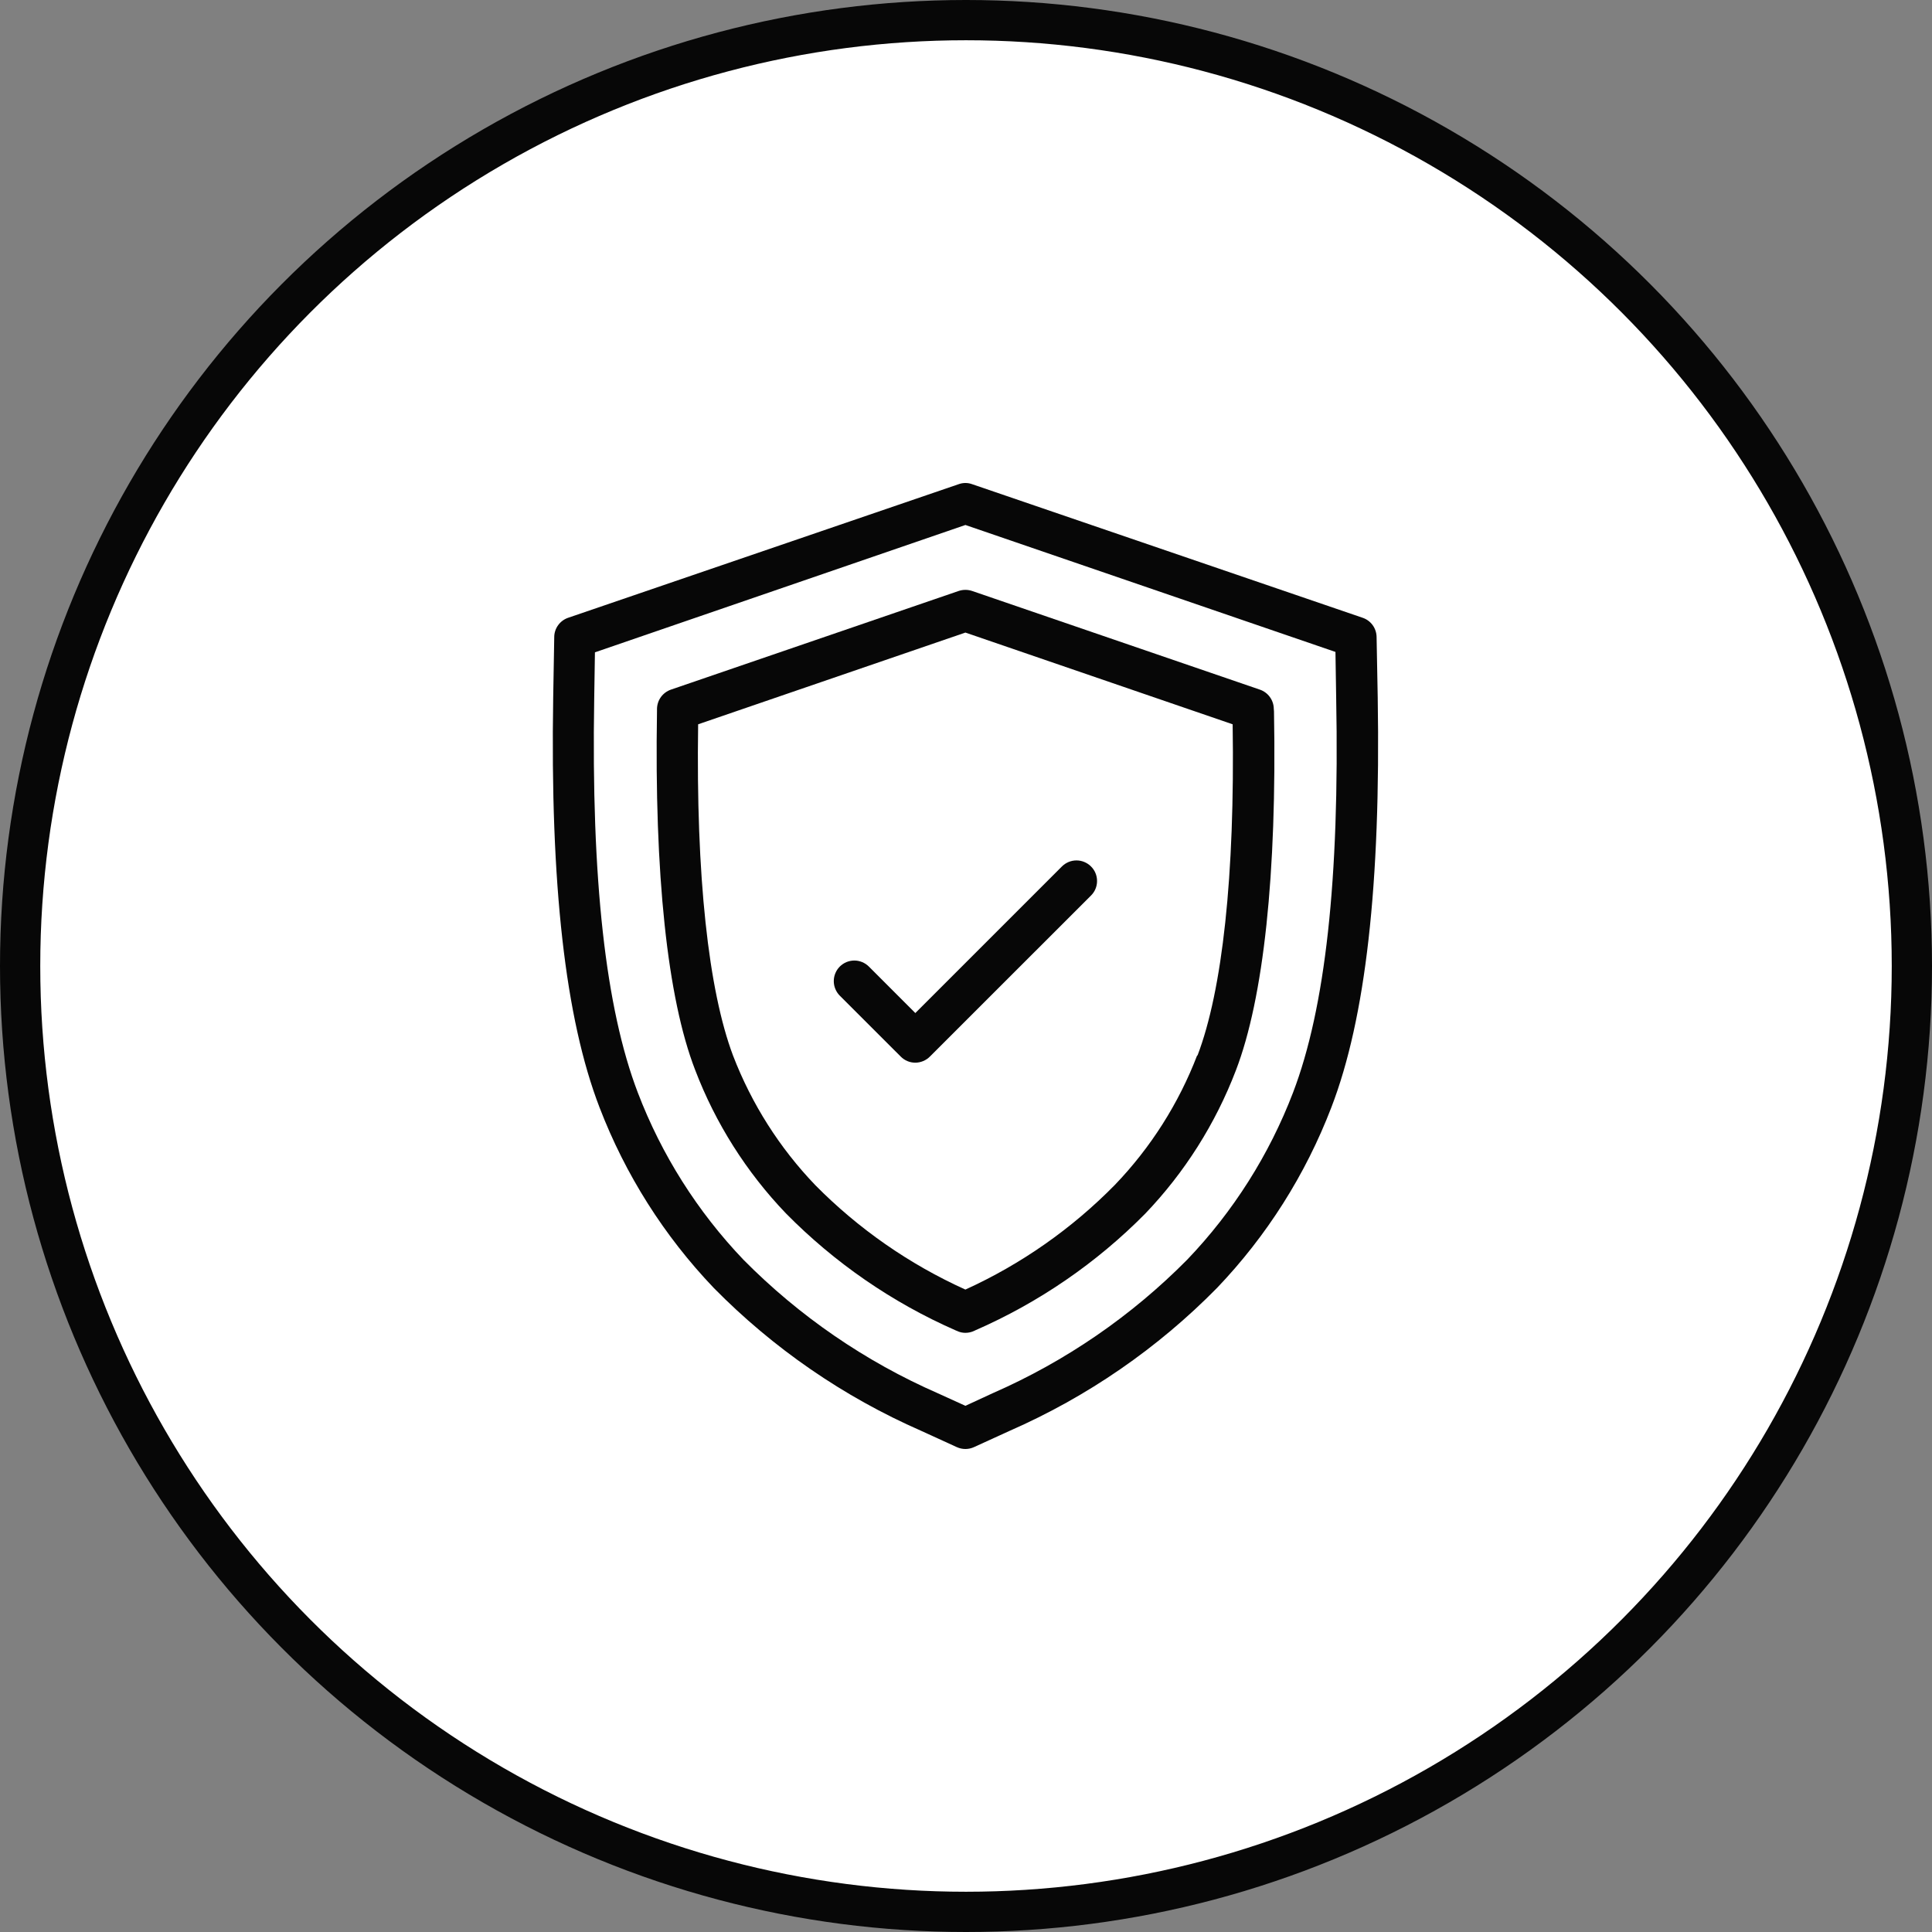 <svg width="48" height="48" viewBox="0 0 48 48" fill="none" xmlns="http://www.w3.org/2000/svg">
<rect x="0" y="0" width="48" height="48" fill="#808080" stroke="none"/>
<circle cx="24" cy="24" r="23.5" fill="white" stroke="#070707"/>
<path d="M34.201 15.824C34.199 15.719 34.165 15.617 34.104 15.532C34.042 15.447 33.956 15.383 33.856 15.349L24.151 12.029C24.044 11.99 23.927 11.99 23.819 12.029L14.114 15.349C14.015 15.383 13.929 15.447 13.867 15.532C13.805 15.617 13.771 15.719 13.77 15.824L13.744 17.331C13.668 21.971 14.043 25.302 14.896 27.516C15.536 29.183 16.5 30.707 17.733 31.998C19.209 33.498 20.957 34.703 22.885 35.548L23.773 35.954C23.84 35.984 23.912 36 23.985 36C24.058 36 24.131 35.984 24.197 35.954L25.086 35.548C27.014 34.703 28.762 33.498 30.237 31.998C31.472 30.706 32.437 29.182 33.077 27.513C33.93 25.299 34.306 21.969 34.229 17.328L34.201 15.824ZM32.125 27.145C31.534 28.689 30.641 30.099 29.499 31.293C28.112 32.696 26.472 33.822 24.665 34.613L23.985 34.927L23.306 34.618C21.499 33.828 19.858 32.701 18.471 31.298C17.329 30.102 16.436 28.691 15.846 27.145C15.047 25.056 14.687 21.851 14.763 17.356L14.781 16.207L23.985 13.043L33.179 16.197L33.197 17.346C33.284 21.851 32.924 25.056 32.125 27.145Z" fill="#070707"/>
<path d="M31.647 17.611C31.646 17.506 31.612 17.404 31.55 17.318C31.489 17.233 31.402 17.168 31.302 17.134L24.151 14.682C24.044 14.646 23.927 14.646 23.819 14.682L16.668 17.134C16.569 17.168 16.482 17.233 16.42 17.318C16.358 17.404 16.325 17.506 16.323 17.611V17.66C16.255 21.71 16.579 24.796 17.271 26.583C17.777 27.908 18.543 29.119 19.524 30.144C20.733 31.372 22.164 32.36 23.743 33.053L23.773 33.065C23.839 33.098 23.912 33.114 23.985 33.114C24.058 33.114 24.131 33.098 24.197 33.068L24.228 33.053C25.807 32.363 27.241 31.38 28.452 30.154C29.433 29.129 30.198 27.919 30.705 26.594C31.392 24.806 31.726 21.721 31.652 17.673L31.647 17.611ZM29.744 26.218C29.284 27.416 28.59 28.51 27.701 29.436C26.633 30.524 25.373 31.407 23.985 32.039C22.594 31.411 21.33 30.532 20.257 29.446C19.368 28.52 18.674 27.426 18.213 26.228C17.601 24.604 17.289 21.764 17.345 17.995L23.985 15.716L30.625 17.995C30.682 21.762 30.37 24.604 29.75 26.228L29.744 26.218Z" fill="#070707"/>
<path d="M26.383 21.527L22.741 25.169L21.587 24.014C21.54 23.967 21.483 23.929 21.421 23.903C21.359 23.878 21.293 23.864 21.226 23.864C21.159 23.864 21.092 23.878 21.03 23.903C20.968 23.929 20.912 23.967 20.864 24.014C20.817 24.062 20.779 24.118 20.754 24.18C20.728 24.242 20.715 24.308 20.715 24.375C20.715 24.443 20.728 24.509 20.754 24.571C20.779 24.633 20.817 24.689 20.864 24.737L22.379 26.251C22.426 26.299 22.483 26.337 22.545 26.363C22.607 26.389 22.674 26.402 22.741 26.402C22.877 26.401 23.006 26.347 23.102 26.251L27.106 22.249C27.154 22.202 27.191 22.146 27.217 22.084C27.243 22.022 27.256 21.955 27.256 21.888C27.256 21.821 27.243 21.754 27.217 21.692C27.191 21.63 27.154 21.574 27.106 21.527C27.059 21.479 27.002 21.442 26.94 21.416C26.878 21.39 26.812 21.377 26.745 21.377C26.678 21.377 26.611 21.39 26.549 21.416C26.487 21.442 26.431 21.479 26.383 21.527Z" fill="#070707"/>
</svg>
